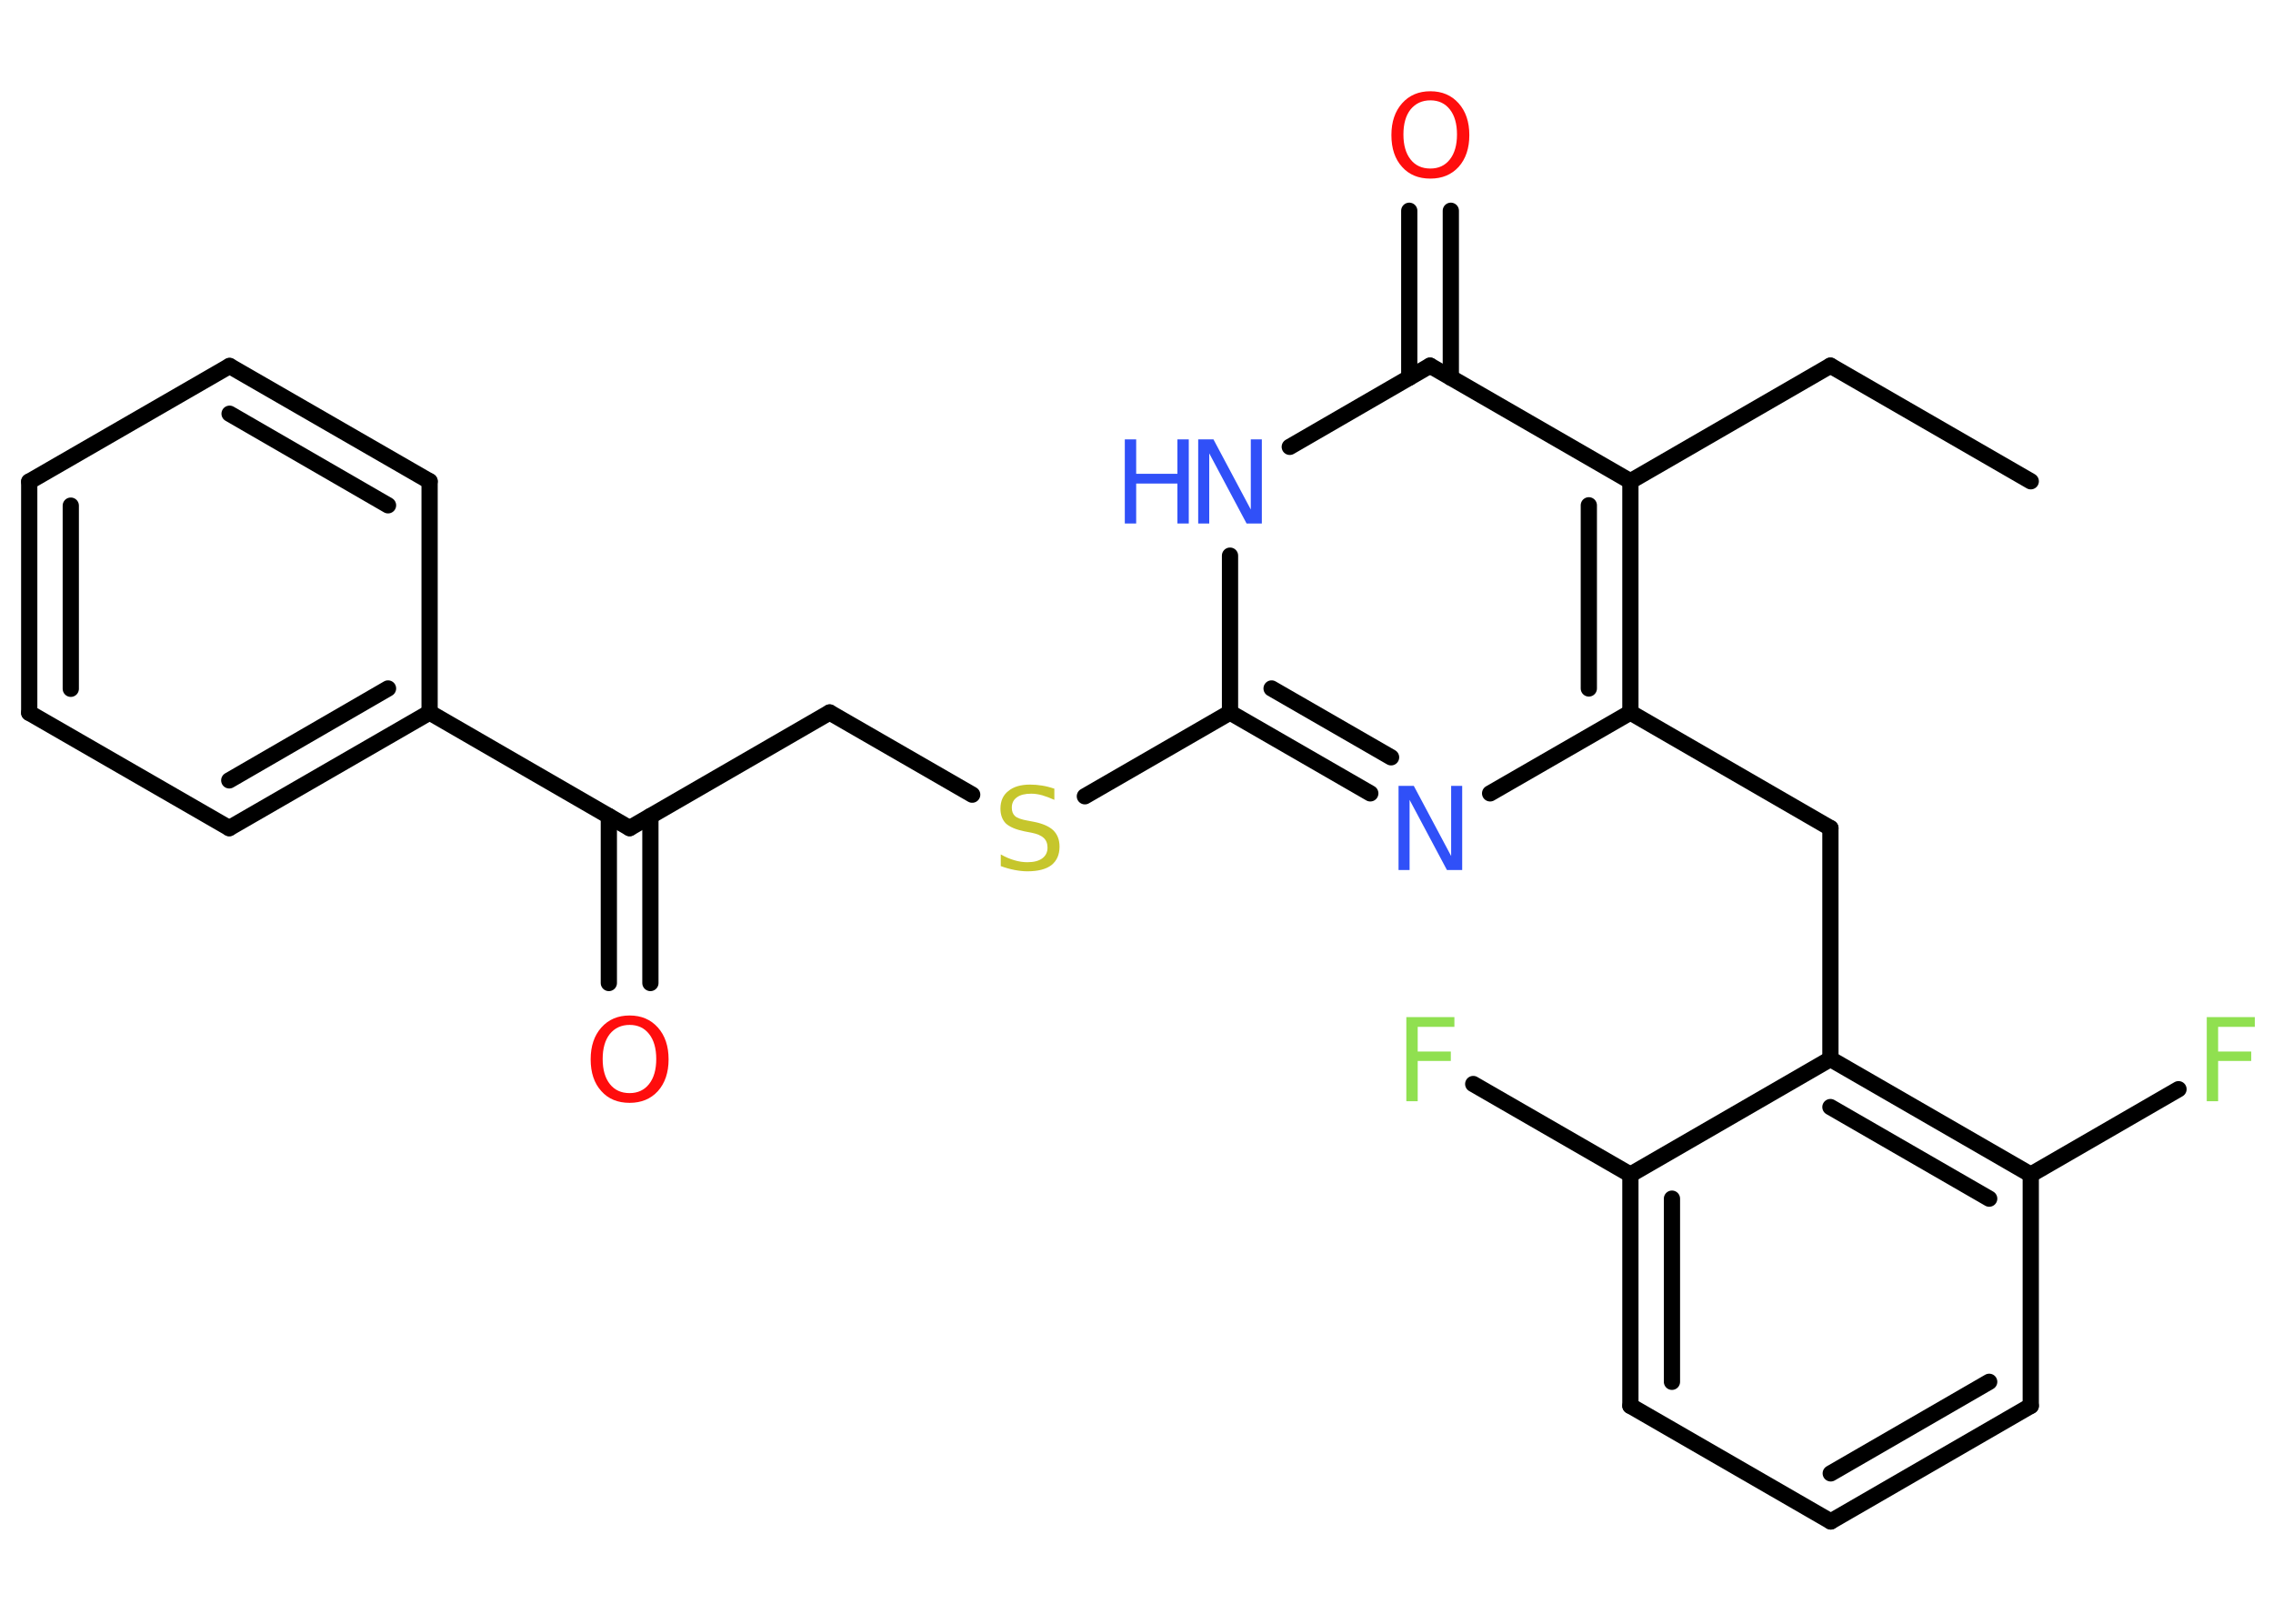<?xml version='1.0' encoding='UTF-8'?>
<!DOCTYPE svg PUBLIC "-//W3C//DTD SVG 1.1//EN" "http://www.w3.org/Graphics/SVG/1.1/DTD/svg11.dtd">
<svg version='1.2' xmlns='http://www.w3.org/2000/svg' xmlns:xlink='http://www.w3.org/1999/xlink' width='70.0mm' height='50.0mm' viewBox='0 0 70.0 50.0'>
  <desc>Generated by the Chemistry Development Kit (http://github.com/cdk)</desc>
  <g stroke-linecap='round' stroke-linejoin='round' stroke='#000000' stroke-width='.5' fill='#3050F8'>
    <rect x='.0' y='.0' width='70.0' height='50.0' fill='#FFFFFF' stroke='none'/>
    <g id='mol1' class='mol'>
      <line id='mol1bnd1' class='bond' x1='62.54' y1='14.82' x2='56.37' y2='11.26'/>
      <line id='mol1bnd2' class='bond' x1='56.37' y1='11.26' x2='50.21' y2='14.82'/>
      <g id='mol1bnd3' class='bond'>
        <line x1='50.21' y1='21.94' x2='50.21' y2='14.82'/>
        <line x1='48.93' y1='21.2' x2='48.93' y2='15.56'/>
      </g>
      <line id='mol1bnd4' class='bond' x1='50.21' y1='21.94' x2='56.37' y2='25.5'/>
      <line id='mol1bnd5' class='bond' x1='56.37' y1='25.5' x2='56.37' y2='32.61'/>
      <g id='mol1bnd6' class='bond'>
        <line x1='62.54' y1='36.17' x2='56.37' y2='32.61'/>
        <line x1='61.26' y1='36.91' x2='56.37' y2='34.09'/>
      </g>
      <line id='mol1bnd7' class='bond' x1='62.54' y1='36.17' x2='67.09' y2='33.54'/>
      <line id='mol1bnd8' class='bond' x1='62.54' y1='36.17' x2='62.54' y2='43.29'/>
      <g id='mol1bnd9' class='bond'>
        <line x1='56.38' y1='46.85' x2='62.54' y2='43.29'/>
        <line x1='56.38' y1='45.37' x2='61.26' y2='42.55'/>
      </g>
      <line id='mol1bnd10' class='bond' x1='56.38' y1='46.85' x2='50.21' y2='43.29'/>
      <g id='mol1bnd11' class='bond'>
        <line x1='50.21' y1='36.17' x2='50.21' y2='43.29'/>
        <line x1='51.49' y1='36.91' x2='51.49' y2='42.55'/>
      </g>
      <line id='mol1bnd12' class='bond' x1='56.37' y1='32.61' x2='50.21' y2='36.17'/>
      <line id='mol1bnd13' class='bond' x1='50.21' y1='36.17' x2='45.37' y2='33.38'/>
      <line id='mol1bnd14' class='bond' x1='50.21' y1='21.94' x2='45.89' y2='24.43'/>
      <g id='mol1bnd15' class='bond'>
        <line x1='37.88' y1='21.94' x2='42.2' y2='24.43'/>
        <line x1='39.16' y1='21.2' x2='42.84' y2='23.32'/>
      </g>
      <line id='mol1bnd16' class='bond' x1='37.88' y1='21.94' x2='33.41' y2='24.52'/>
      <line id='mol1bnd17' class='bond' x1='29.94' y1='24.47' x2='25.55' y2='21.94'/>
      <line id='mol1bnd18' class='bond' x1='25.55' y1='21.94' x2='19.39' y2='25.5'/>
      <g id='mol1bnd19' class='bond'>
        <line x1='20.03' y1='25.13' x2='20.03' y2='30.27'/>
        <line x1='18.75' y1='25.13' x2='18.75' y2='30.27'/>
      </g>
      <line id='mol1bnd20' class='bond' x1='19.39' y1='25.5' x2='13.23' y2='21.94'/>
      <g id='mol1bnd21' class='bond'>
        <line x1='7.06' y1='25.5' x2='13.23' y2='21.94'/>
        <line x1='7.06' y1='24.03' x2='11.95' y2='21.2'/>
      </g>
      <line id='mol1bnd22' class='bond' x1='7.06' y1='25.5' x2='.9' y2='21.95'/>
      <g id='mol1bnd23' class='bond'>
        <line x1='.9' y1='14.83' x2='.9' y2='21.95'/>
        <line x1='2.18' y1='15.57' x2='2.18' y2='21.21'/>
      </g>
      <line id='mol1bnd24' class='bond' x1='.9' y1='14.83' x2='7.07' y2='11.27'/>
      <g id='mol1bnd25' class='bond'>
        <line x1='13.23' y1='14.82' x2='7.07' y2='11.27'/>
        <line x1='11.95' y1='15.56' x2='7.07' y2='12.74'/>
      </g>
      <line id='mol1bnd26' class='bond' x1='13.23' y1='21.94' x2='13.23' y2='14.82'/>
      <line id='mol1bnd27' class='bond' x1='37.88' y1='21.94' x2='37.88' y2='17.11'/>
      <line id='mol1bnd28' class='bond' x1='39.72' y1='13.76' x2='44.04' y2='11.26'/>
      <line id='mol1bnd29' class='bond' x1='50.21' y1='14.82' x2='44.04' y2='11.26'/>
      <g id='mol1bnd30' class='bond'>
        <line x1='43.4' y1='11.63' x2='43.4' y2='6.49'/>
        <line x1='44.68' y1='11.63' x2='44.68' y2='6.49'/>
      </g>
      <path id='mol1atm8' class='atom' d='M67.96 31.32h1.48v.3h-1.13v.76h1.02v.29h-1.02v1.24h-.35v-2.59z' stroke='none' fill='#90E050'/>
      <path id='mol1atm13' class='atom' d='M43.31 31.32h1.48v.3h-1.13v.76h1.02v.29h-1.02v1.24h-.35v-2.59z' stroke='none' fill='#90E050'/>
      <path id='mol1atm14' class='atom' d='M43.07 24.2h.47l1.15 2.16v-2.16h.34v2.59h-.47l-1.15 -2.16v2.16h-.34v-2.59z' stroke='none'/>
      <path id='mol1atm16' class='atom' d='M32.47 24.29v.34q-.2 -.09 -.37 -.14q-.18 -.05 -.34 -.05q-.29 .0 -.44 .11q-.16 .11 -.16 .32q.0 .17 .1 .26q.1 .09 .39 .14l.21 .04q.39 .08 .58 .26q.19 .19 .19 .5q.0 .37 -.25 .57q-.25 .19 -.74 .19q-.18 .0 -.39 -.04q-.21 -.04 -.43 -.12v-.36q.21 .12 .42 .18q.2 .06 .4 .06q.3 .0 .46 -.12q.16 -.12 .16 -.33q.0 -.19 -.12 -.3q-.12 -.11 -.38 -.16l-.21 -.04q-.39 -.08 -.57 -.24q-.17 -.17 -.17 -.46q.0 -.35 .24 -.54q.24 -.2 .67 -.2q.18 .0 .37 .03q.19 .03 .39 .1z' stroke='none' fill='#C6C62C'/>
      <path id='mol1atm19' class='atom' d='M19.39 31.56q-.38 .0 -.61 .28q-.22 .28 -.22 .77q.0 .49 .22 .77q.22 .28 .61 .28q.38 .0 .6 -.28q.22 -.28 .22 -.77q.0 -.49 -.22 -.77q-.22 -.28 -.6 -.28zM19.39 31.27q.54 .0 .87 .37q.33 .37 .33 .98q.0 .61 -.33 .98q-.33 .36 -.87 .36q-.55 .0 -.87 -.36q-.33 -.36 -.33 -.98q.0 -.61 .33 -.98q.33 -.37 .87 -.37z' stroke='none' fill='#FF0D0D'/>
      <g id='mol1atm26' class='atom'>
        <path d='M36.9 13.53h.47l1.15 2.16v-2.16h.34v2.59h-.47l-1.15 -2.16v2.16h-.34v-2.59z' stroke='none'/>
        <path d='M34.64 13.53h.35v1.06h1.27v-1.06h.35v2.59h-.35v-1.23h-1.27v1.23h-.35v-2.59z' stroke='none'/>
      </g>
      <path id='mol1atm28' class='atom' d='M44.05 3.09q-.38 .0 -.61 .28q-.22 .28 -.22 .77q.0 .49 .22 .77q.22 .28 .61 .28q.38 .0 .6 -.28q.22 -.28 .22 -.77q.0 -.49 -.22 -.77q-.22 -.28 -.6 -.28zM44.05 2.81q.54 .0 .87 .37q.33 .37 .33 .98q.0 .61 -.33 .98q-.33 .36 -.87 .36q-.55 .0 -.87 -.36q-.33 -.36 -.33 -.98q.0 -.61 .33 -.98q.33 -.37 .87 -.37z' stroke='none' fill='#FF0D0D'/>
    </g>
  </g>
</svg>
